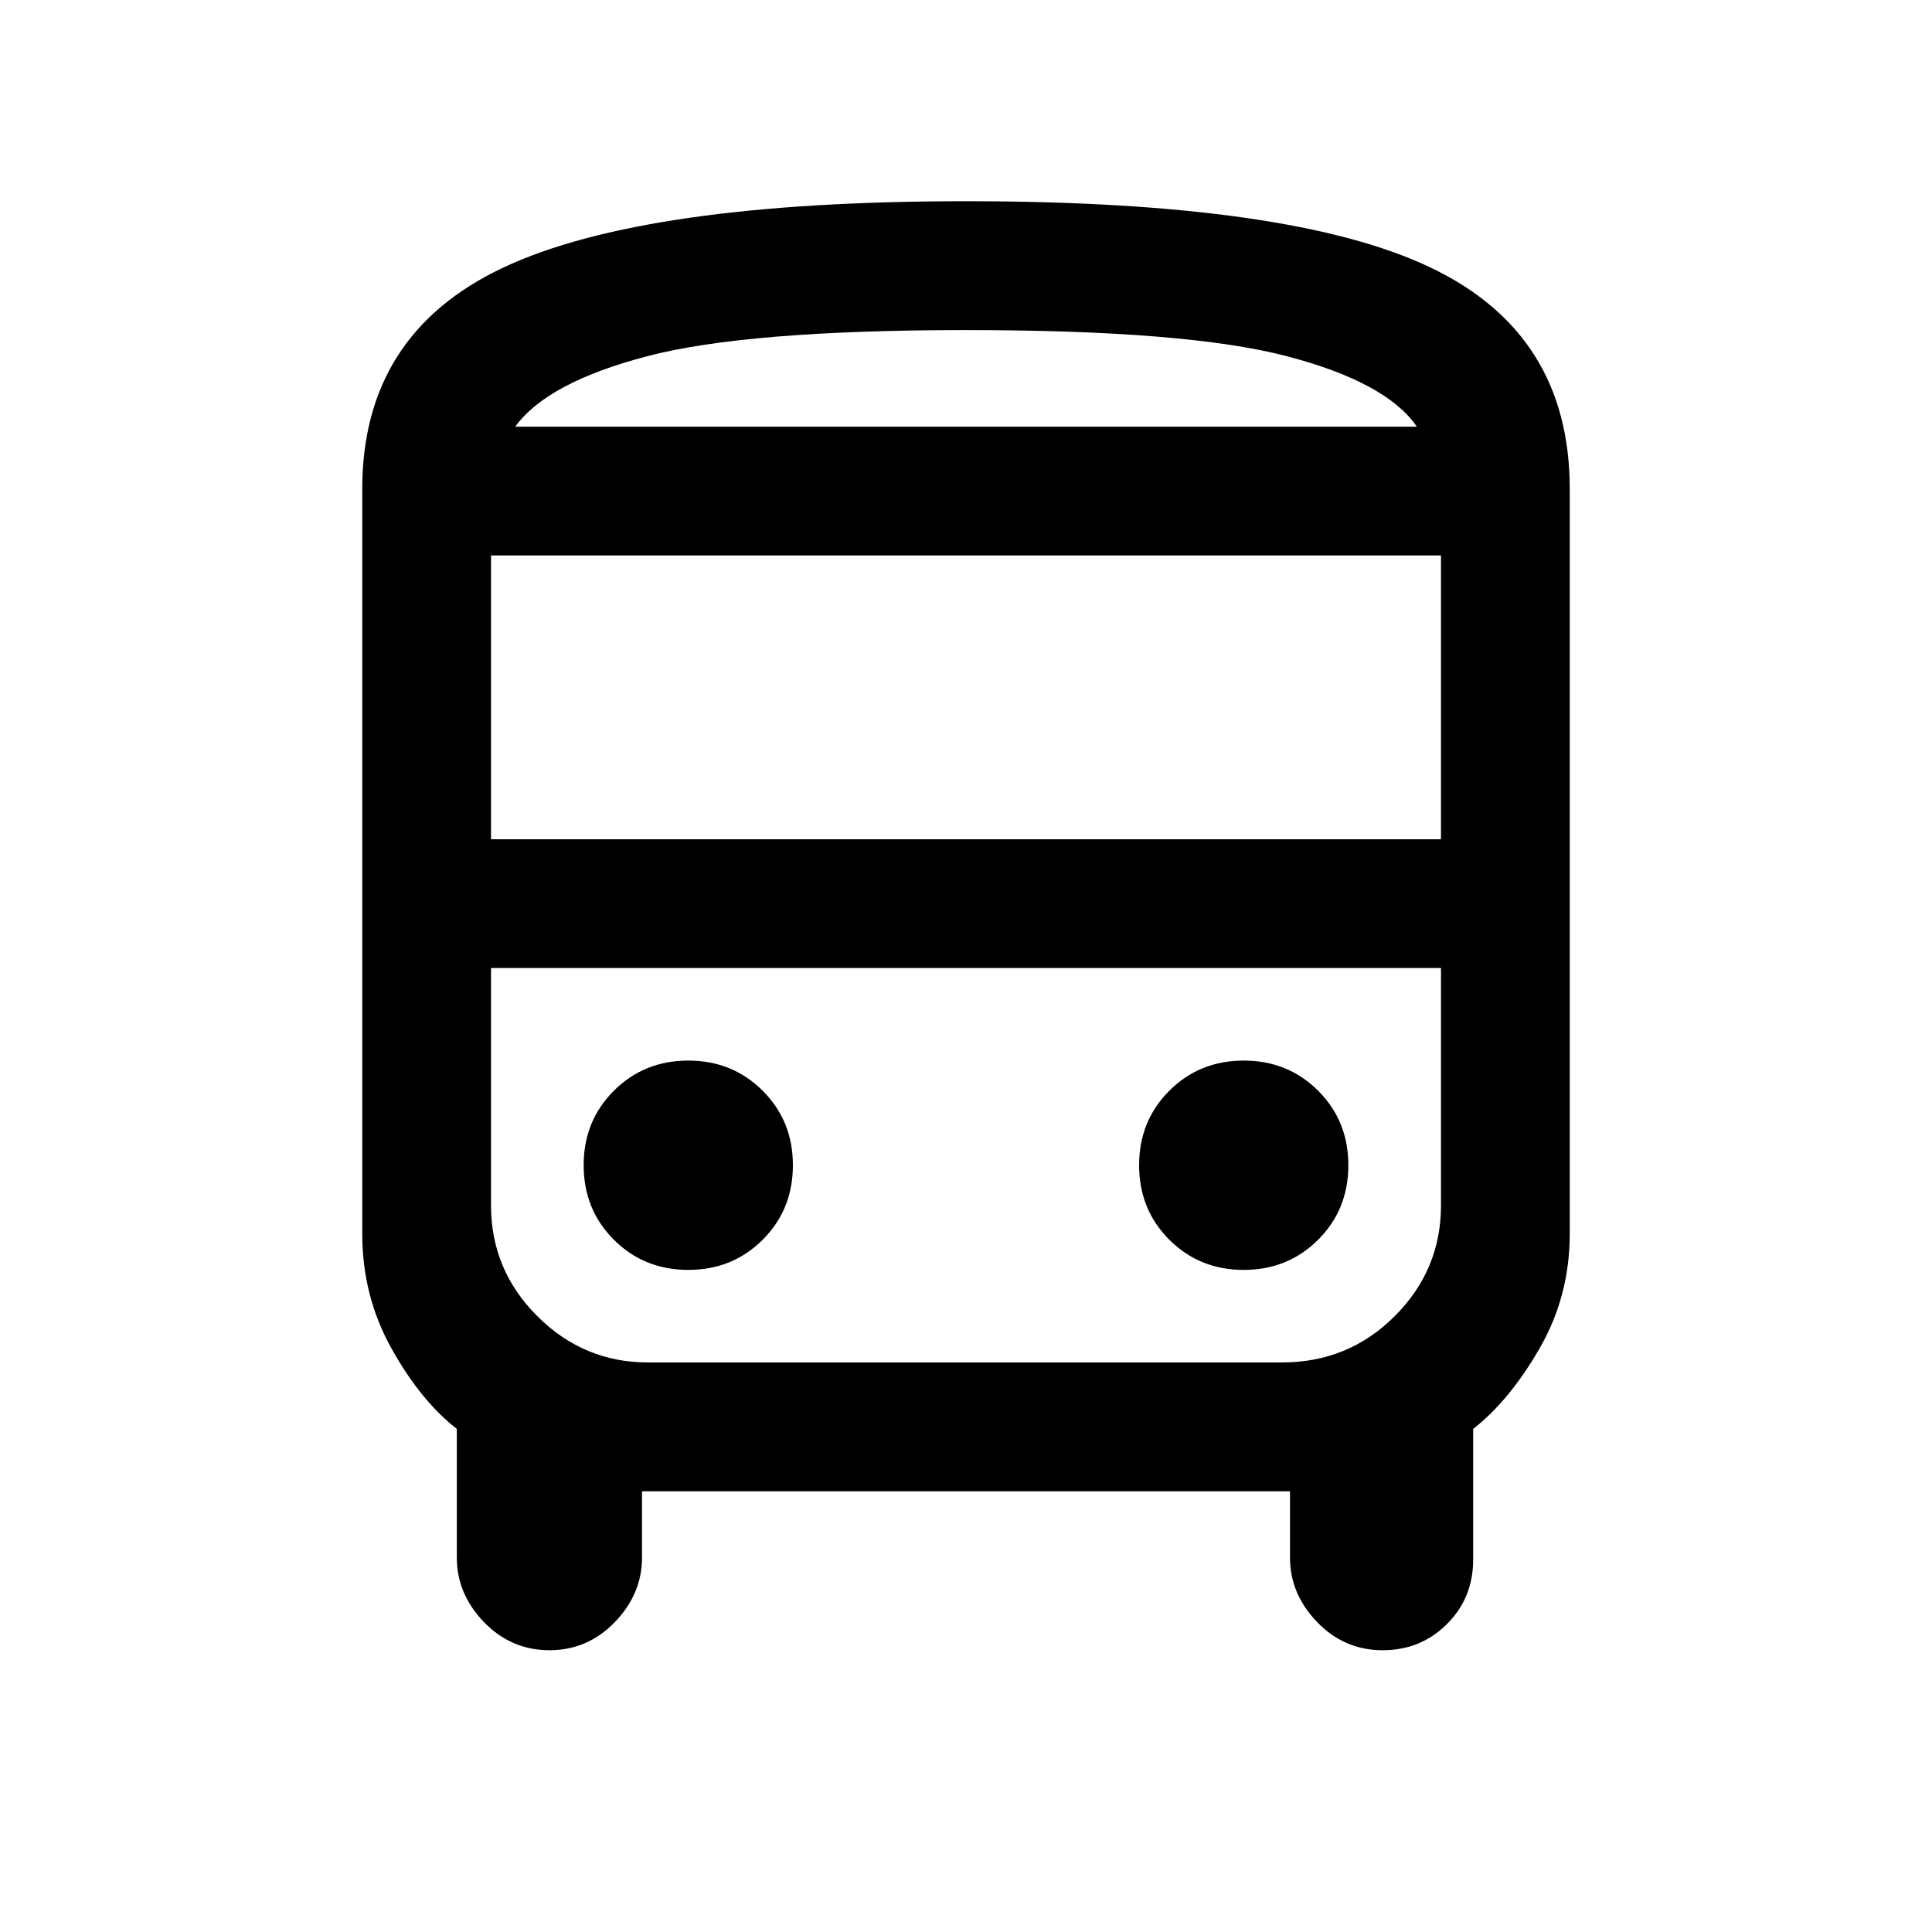<svg xmlns="http://www.w3.org/2000/svg" height="20" width="20"><path d="M5.688 17.083q-.396 0-.678-.291-.281-.292-.281-.667v-1.333q-.375-.292-.677-.834-.302-.541-.302-1.187V5.062q0-1.604 1.458-2.291Q6.667 2.083 10 2.083q3.375 0 4.812.688 1.438.687 1.438 2.291v7.709q0 .646-.312 1.187-.313.542-.688.834v1.354q0 .396-.271.666-.271.271-.667.271-.395 0-.677-.291-.281-.292-.281-.667v-.687H6.646v.687q0 .375-.281.667-.282.291-.677.291ZM10 4.417h4.667-9.334H10Zm3.271 5.604H5.083h9.834-1.646ZM5.083 8.688h9.834V5.75H5.083Zm2.042 4.458q.458 0 .771-.313.312-.312.312-.771 0-.458-.312-.77-.313-.313-.771-.313t-.771.313q-.312.312-.312.77 0 .459.312.771.313.313.771.313Zm5.75 0q.458 0 .771-.313.312-.312.312-.771 0-.458-.312-.77-.313-.313-.771-.313t-.771.313q-.312.312-.312.77 0 .459.312.771.313.313.771.313ZM5.333 4.417h9.334q-.313-.459-1.344-.729-1.031-.271-3.323-.271-2.271 0-3.302.271-1.031.27-1.365.729Zm1.375 9.687h6.563q.687 0 1.167-.479.479-.479.479-1.146v-2.458H5.083v2.458q0 .667.479 1.146.48.479 1.146.479Z"/></svg>